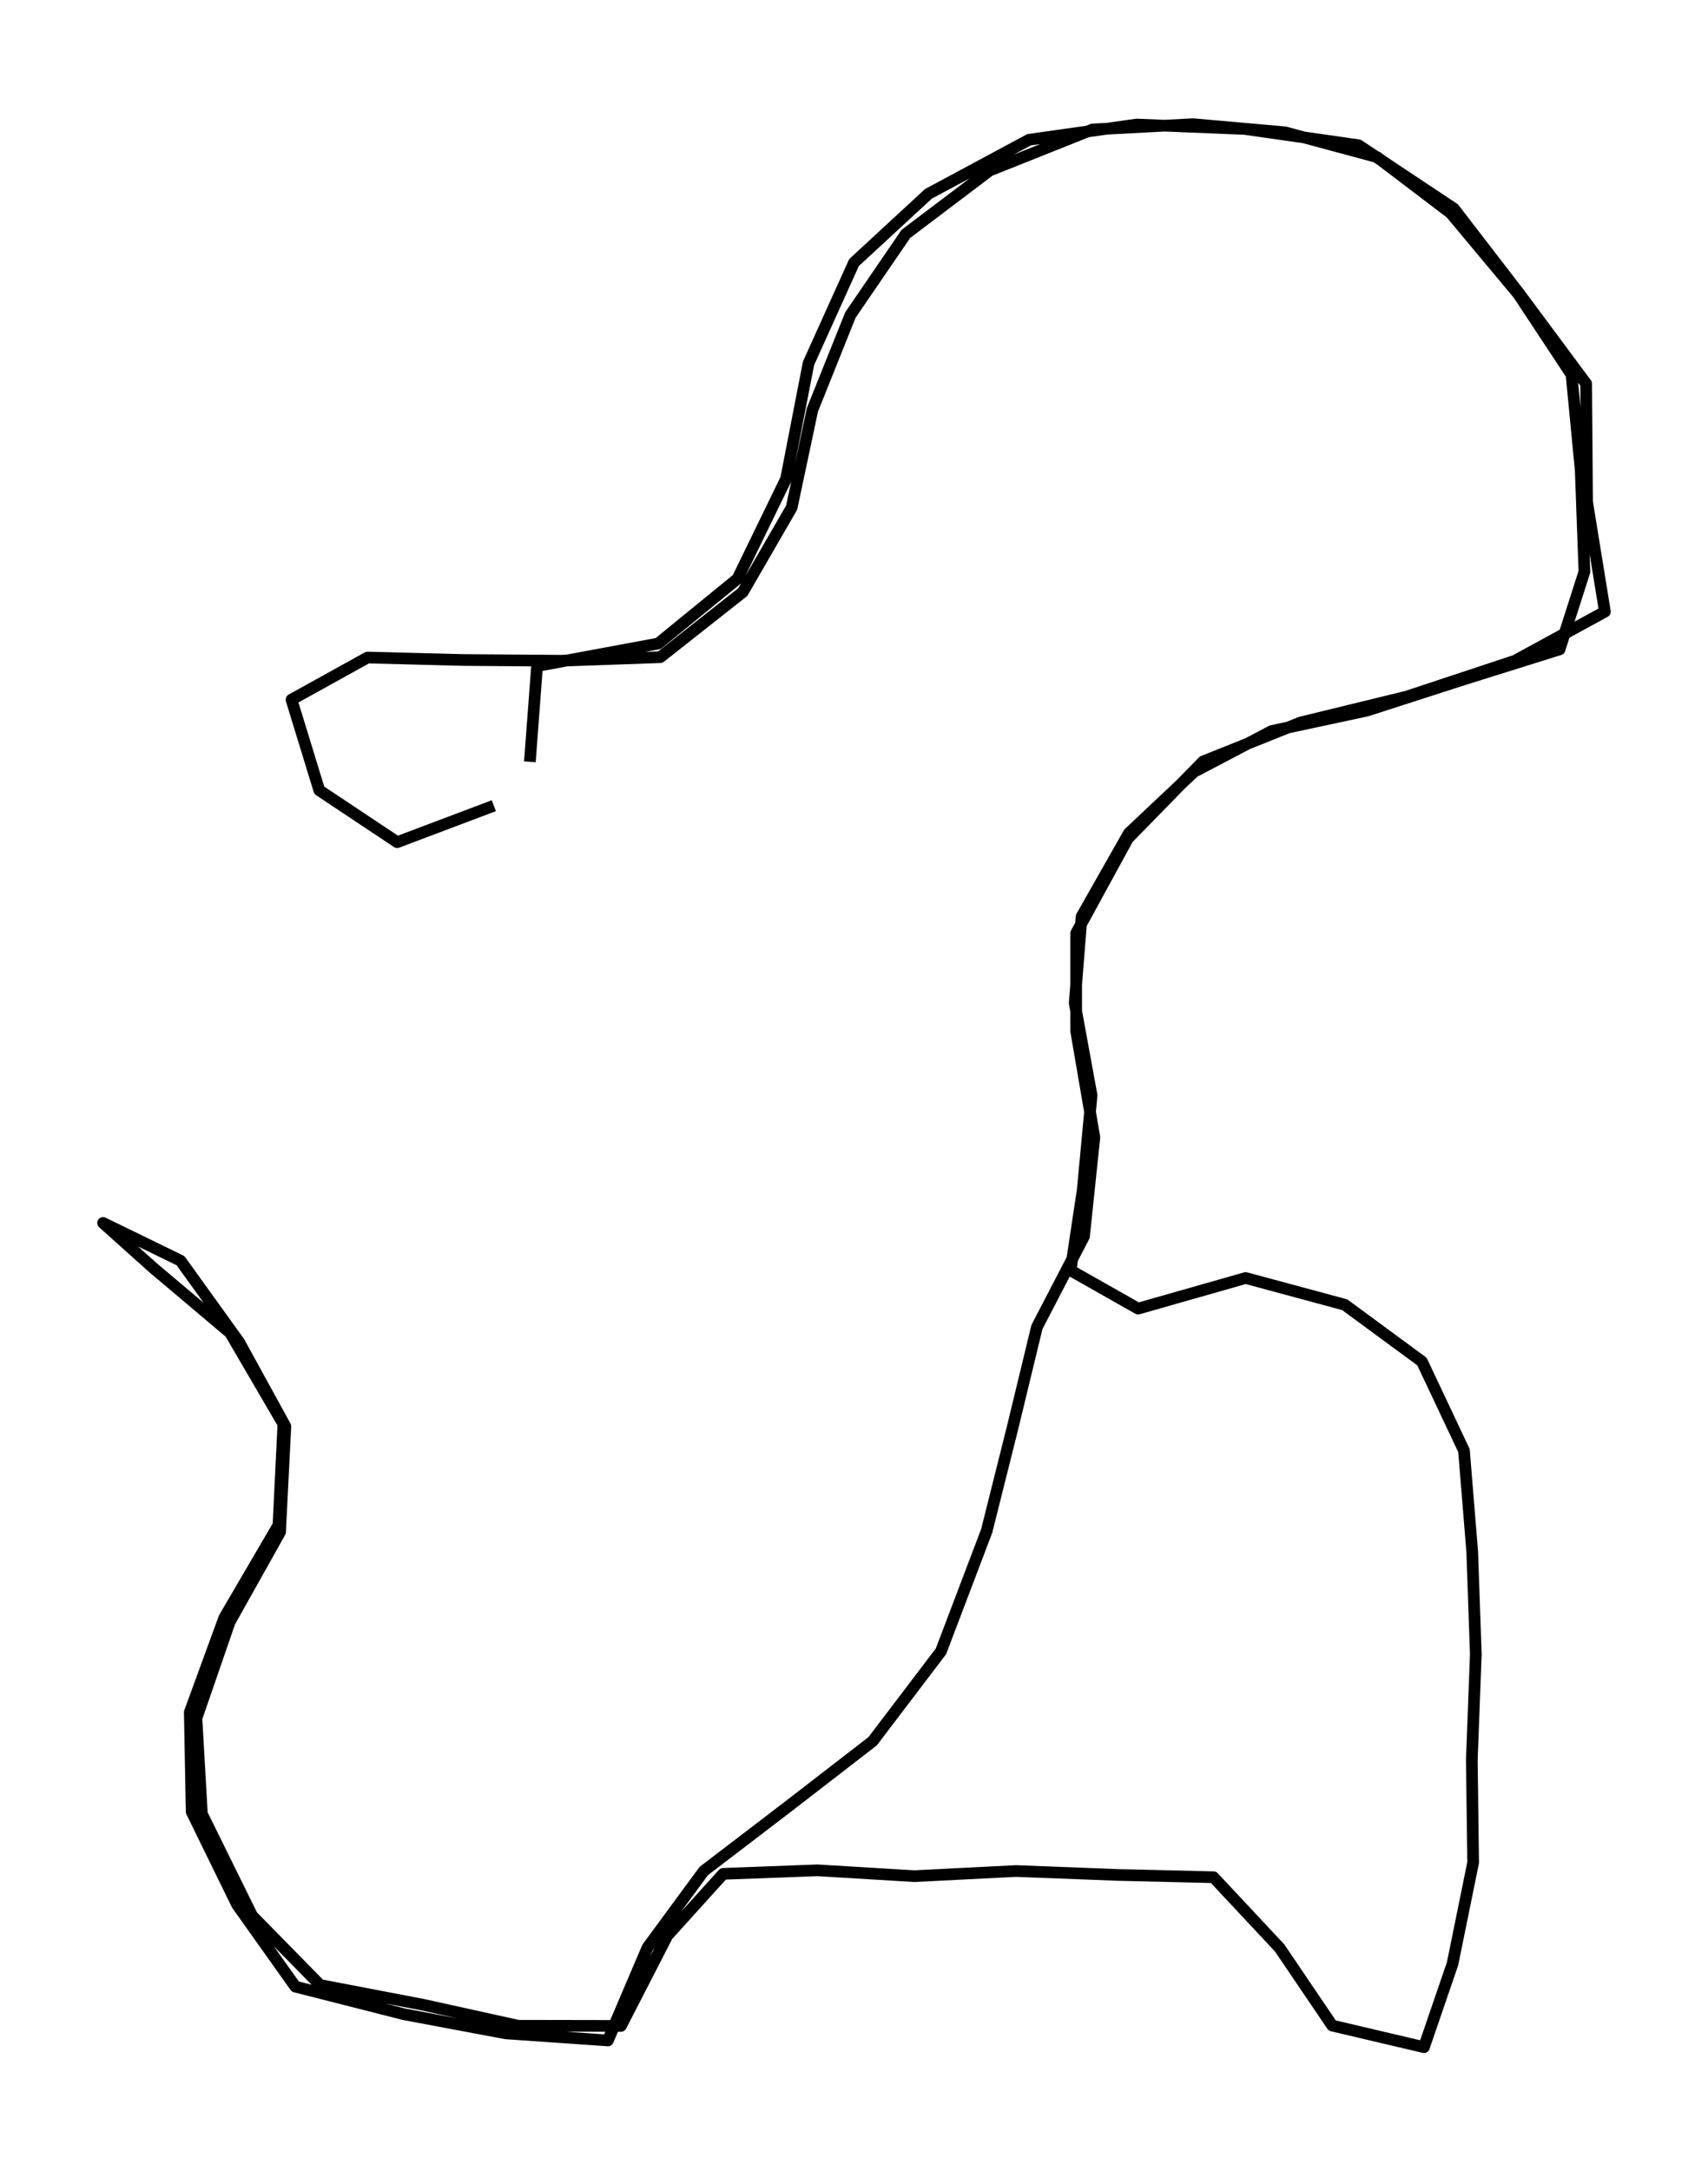 <?xml version="1.0" encoding="utf-8" standalone="no"?>
<!DOCTYPE svg PUBLIC "-//W3C//DTD SVG 1.1//EN"
  "http://www.w3.org/Graphics/SVG/1.1/DTD/svg11.dtd">
<svg height="558pt" version="1.1" viewBox="0 0 439.026 558" width="439.026pt" xmlns="http://www.w3.org/2000/svg" xmlns:xlink="http://www.w3.org/1999/xlink">
 <defs>
  <style type="text/css">*{stroke-linecap:butt;stroke-linejoin:round;}</style>
 </defs>
 <g id="figure_1">
  <g id="patch_1">
   <path d="M 0 558 
L 439.026 558 
L 439.026 0 
L 0 0 
z
" style="fill:none;"/>
  </g>
  <g id="axes_1">
   <g id="LineCollection_1">
    <path clip-path="url(#p296ccacaf4)" d="M 136.198 195.772 
L 138.044 171.161 
L 169.176 165.383 
L 189.577 148.733 
L 202.05 123.075 
L 207.826 93.369 
L 219.513 67.484 
L 238.616 49.833 
L 264.52 35.912 
L 292.166 32 
L 319.949 33.137 
L 349.202 37.323 
L 373.704 53.609 
L 390.688 75.673 
L 407.707 98.601 
L 407.946 128.989 
L 412.525 157.195 
L 389.424 169.796 
L 361.538 179.031 
L 334.302 185.673 
L 309.253 195.681 
L 289.911 215.47 
L 276.617 239.808 
L 276.617 264.966 
L 281.299 292.261 
L 278.633 317.737 
L 266.536 341.029 
L 260.18 367.278 
L 253.618 393.436 
L 241.863 424.37 
L 224.297 447.48 
L 202.392 464.403 
L 180.897 480.826 
L 166.442 500.479 
L 156.258 524.362 
L 130.013 522.543 
L 103.836 517.629 
L 75.916 510.533 
L 60.948 489.47 
L 49.261 465.586 
L 48.782 440.02 
L 57.667 415.727 
L 71.576 391.934 
L 72.84 365.958 
L 59.171 342.53 
L 39.18 325.652 
L 26.501 314.279 
L 46.39 323.969 
L 61.461 344.895 
L 73.353 366.55 
L 71.986 393.709 
L 59.034 416.819 
L 50.491 441.566 
L 51.892 466.132 
L 64.81 492.336 
L 82.272 510.123 
L 108.654 515.173 
L 133.157 520.586 
L 159.607 520.632 
L 171.534 497.431 
L 185.886 481.554 
L 210.115 480.644 
L 235.028 482.145 
L 261.171 480.826 
L 287.211 481.827 
L 311.918 482.418 
L 328.903 500.57 
L 342.435 520.541 
L 366.015 526.091 
L 373.362 504.664 
L 378.659 478.643 
L 378.317 452.303 
L 379.343 425.098 
L 378.42 398.758 
L 376.301 372.782 
L 365.502 349.9 
L 345.648 335.297 
L 320.188 328.427 
L 292.542 336.297 
L 275.182 326.471 
L 278.292 305.909 
L 280.581 281.479 
L 276.241 257.778 
L 278.018 235.532 
L 290.184 214.105 
L 306.895 198.365 
L 326.886 187.856 
L 351.32 182.625 
L 376.164 174.618 
L 400.872 166.884 
L 407.262 146.913 
L 406.306 120.846 
L 403.948 96.281 
L 390.278 75.582 
L 372.918 54.792 
L 353.952 40.371 
L 330.304 34.002 
L 306.656 31.909 
L 280.82 33.274 
L 254.37 43.828 
L 232.841 60.114 
L 218.59 80.95 
L 208.817 105.334 
L 203.486 130.445 
L 190.944 152.145 
L 169.722 168.886 
L 144.195 169.796 
L 119.248 169.614 
L 94.472 168.977 
L 74.925 179.804 
L 82.067 203.096 
L 102.093 216.425 
L 126.937 207.054 
" style="fill:none;stroke:#000000;stroke-width:3;"/>
   </g>
  </g>
 </g>
 <defs>
  <clipPath id="p296ccacaf4">
   <rect height="543.6" width="424.626" x="7.2" y="7.2"/>
  </clipPath>
 </defs>
</svg>
